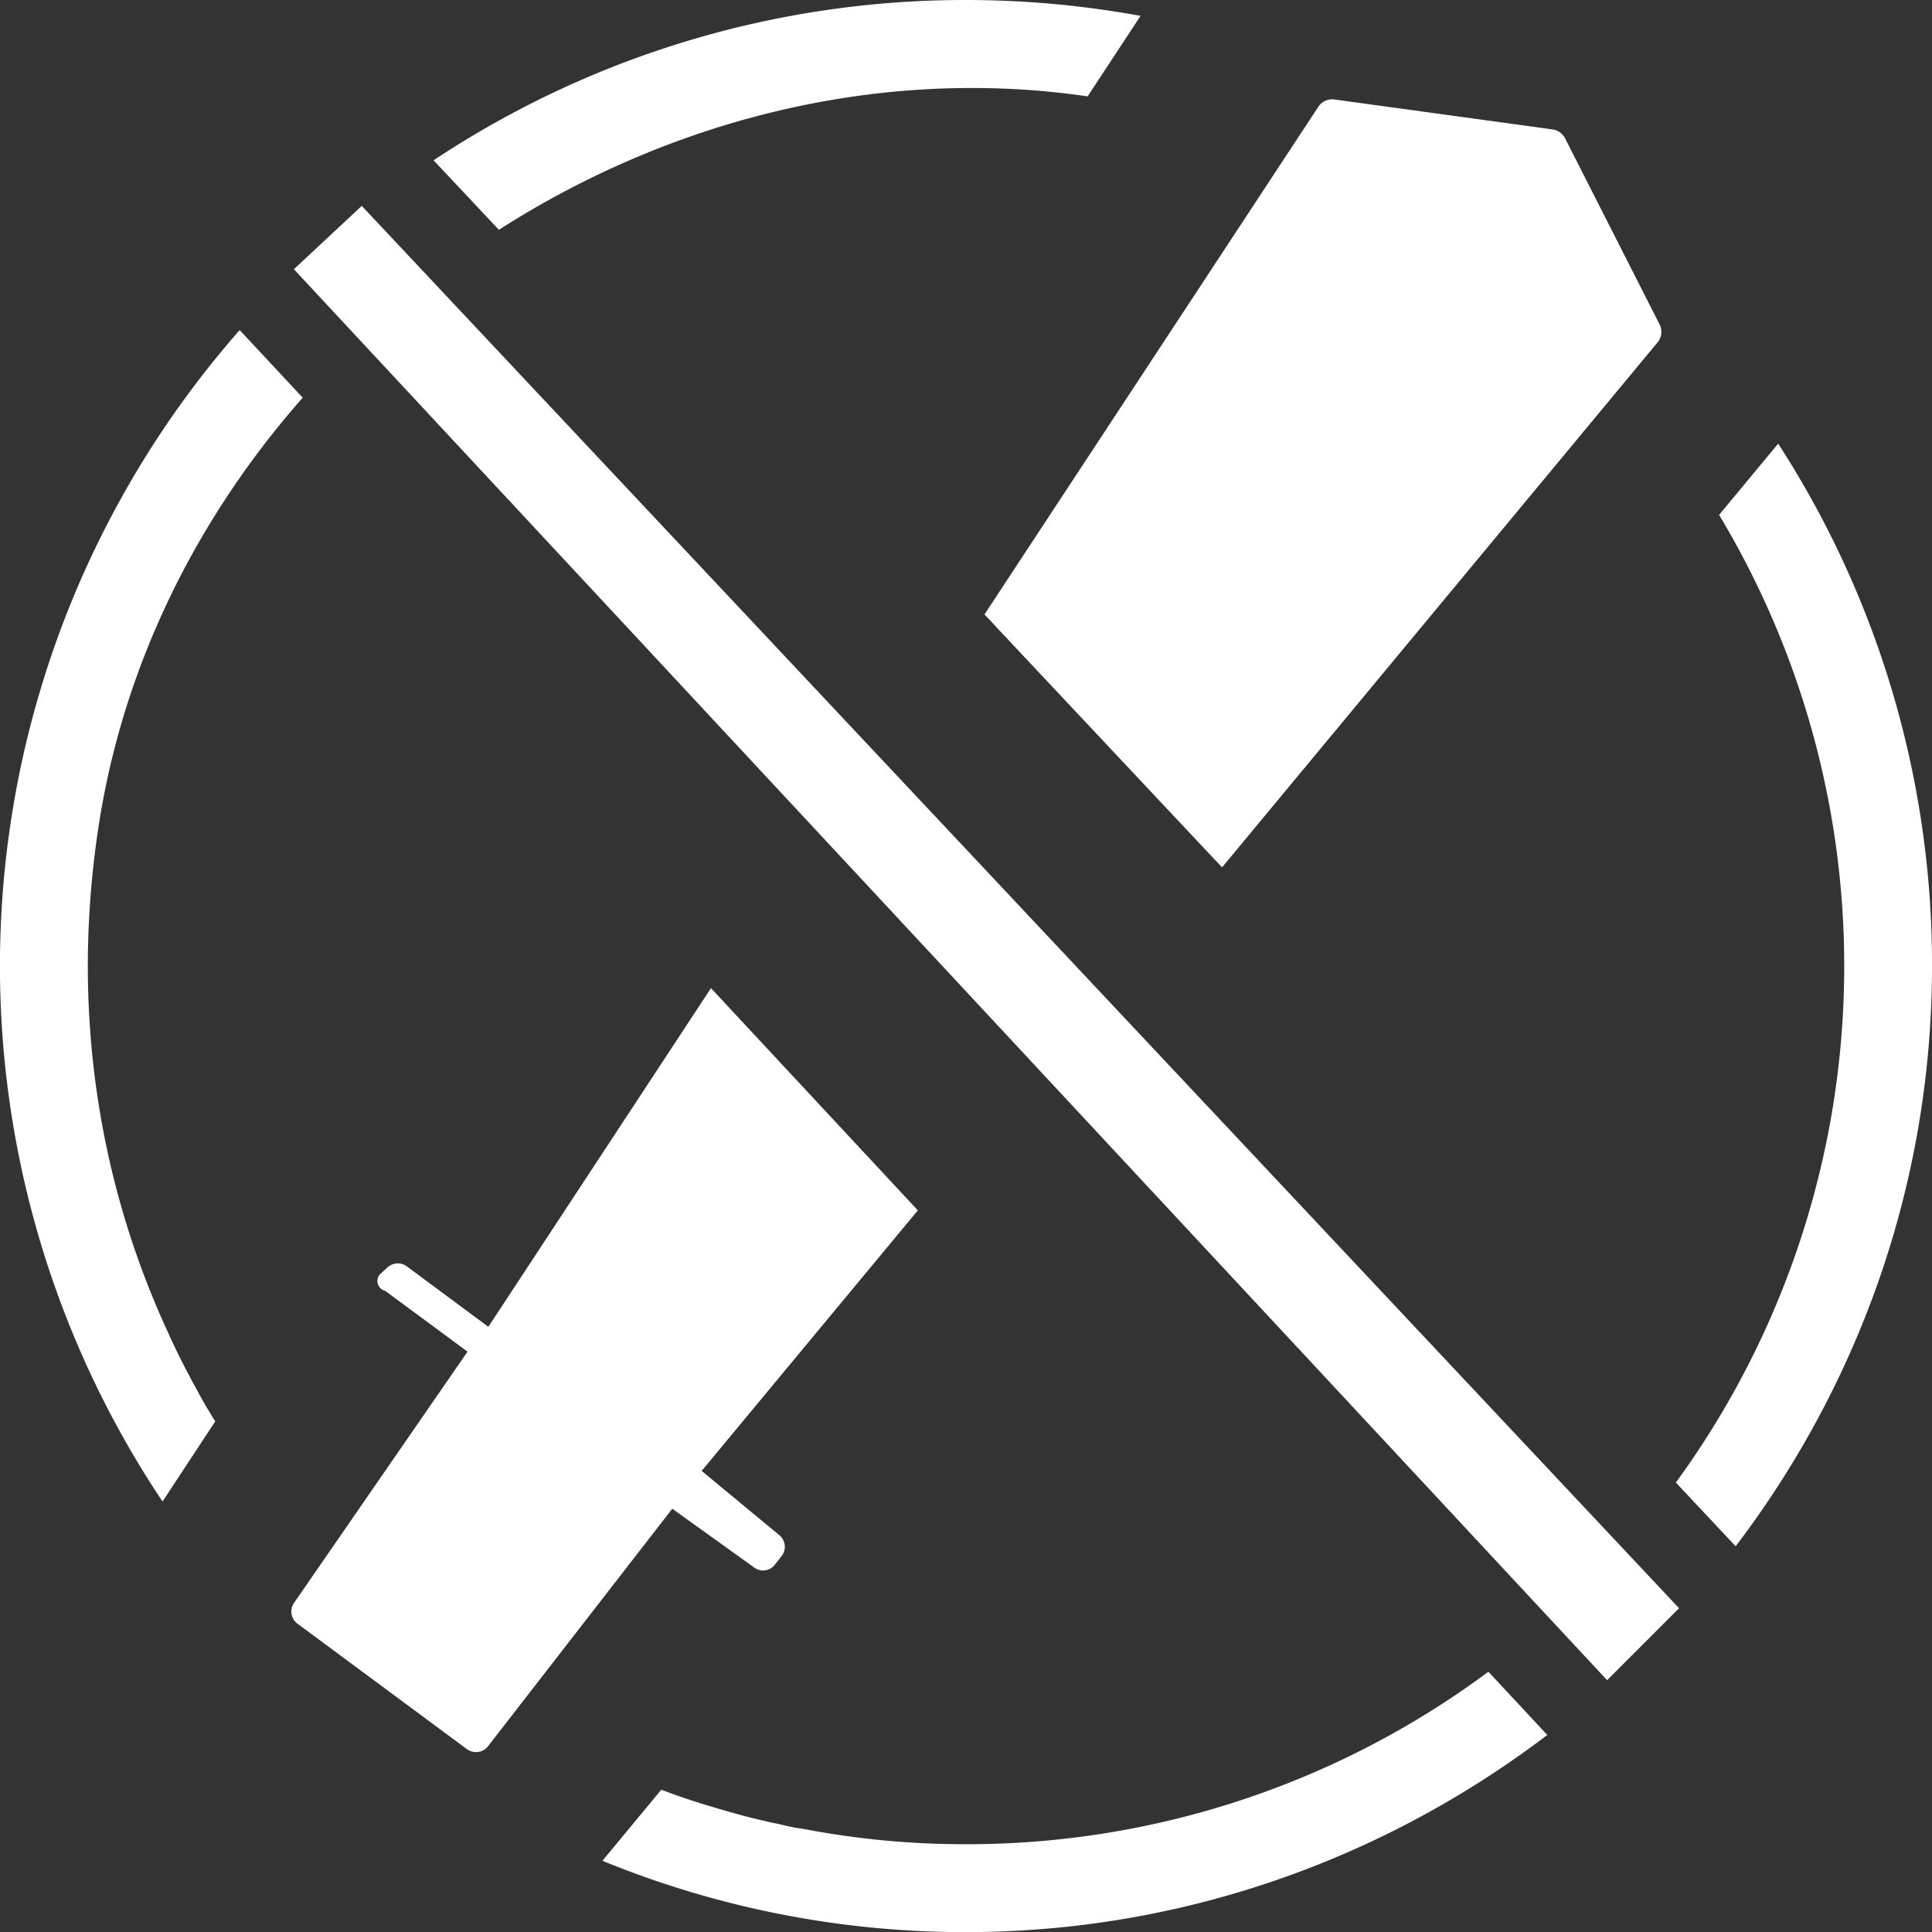 <svg id="Layer_1" data-name="Layer 1" xmlns="http://www.w3.org/2000/svg" viewBox="0 0 1051.88 1051.95"><rect x="0" y="0" width="1051.88" height="1051.95" fill="#333333" stroke="none"/><defs><style>.cls-1{fill:#fff;}</style></defs><path class="cls-1" d="M438.46,850a8.2,8.2,0,0,1,1.19,11.38L436,866.05a8.08,8.08,0,0,1-11.29,1.53l-44.57-32L279.82,964.91a8.08,8.08,0,0,1-6.52,3.18,8.5,8.5,0,0,1-4.89-1.56l-92.34-68.36a8.23,8.23,0,0,1-1.87-11.29l94.46-136.81L223.88,717a5.54,5.54,0,0,1-2.94-9l4.12-3.78a8.27,8.27,0,0,1,10.54-.59L280,736.54,401.19,552.17l2.84,3,3,3.24L507.94,666.81l3,3.24,2.9,3.09L396.14,815Z" transform="translate(-14.12 -14.16)"/><path class="cls-1" d="M916.63,200.51,679.5,486.35,676.29,483l-3.24-3.41L556.33,355.33l-3.11-3.41-3.11-3.21L731.88,72.3a9.07,9.07,0,0,1,8.62-4l119,16.34a9.1,9.1,0,0,1,6.71,4.78l51.48,101.39A8.93,8.93,0,0,1,916.63,200.51Z" transform="translate(-14.12 -14.16)"/><path class="cls-1" d="M540.08,14.16a523.19,523.19,0,0,0-289.9,87.28l35.56,37.83c87.29-55.85,191.85-85,297.55-75.39,7.76.75,15.4,1.63,23,2.75l28.8-43.83A528.7,528.7,0,0,0,540.08,14.16ZM178.93,230.68l-34.32-36.81a524.46,524.46,0,0,0-42,637.79L131.33,788c-.87-1.37-1.75-2.63-2.5-4-2.63-4.26-5.13-8.63-7.51-13.15-1.51-2.75-3.13-5.51-4.51-8.39-2.13-3.88-4.13-7.88-6.14-12-1.87-3.75-3.63-7.63-5.38-11.52-37.69-81.77-52.6-175.7-37.57-274.38C81.12,376.2,121.44,295.93,178.93,230.68Zm803.34,25-32.19,38.82a477,477,0,0,1-23.54,526.84l32.56,34.69c65.24-85.79,104.82-192,106.82-306.69A522.09,522.09,0,0,0,982.27,255.73ZM540.08,1018.25a468.38,468.38,0,0,1-89.53-8.52,54.4,54.4,0,0,1-6.52-1.12h-.12c-2.25-.5-4.39-1-6.39-1.51-.75-.12-1.38-.25-2.13-.38-5.13-1.12-10.27-2.38-15.28-3.63-5.63-1.5-11.27-3.13-16.78-4.76-9.89-2.88-19.66-6.13-29.17-9.76l-32.06,38.69a520.64,520.64,0,0,0,192.22,38.82c120.35,1.26,232.3-38.94,322.22-107.31l-32.06-34.44A475.89,475.89,0,0,1,540.08,1018.25Z" transform="translate(-14.12 -14.16)"/><polygon class="cls-1" points="874.99 914.78 160.01 146.58 196.96 112.1 914.17 875.6 874.99 914.78"/></svg>